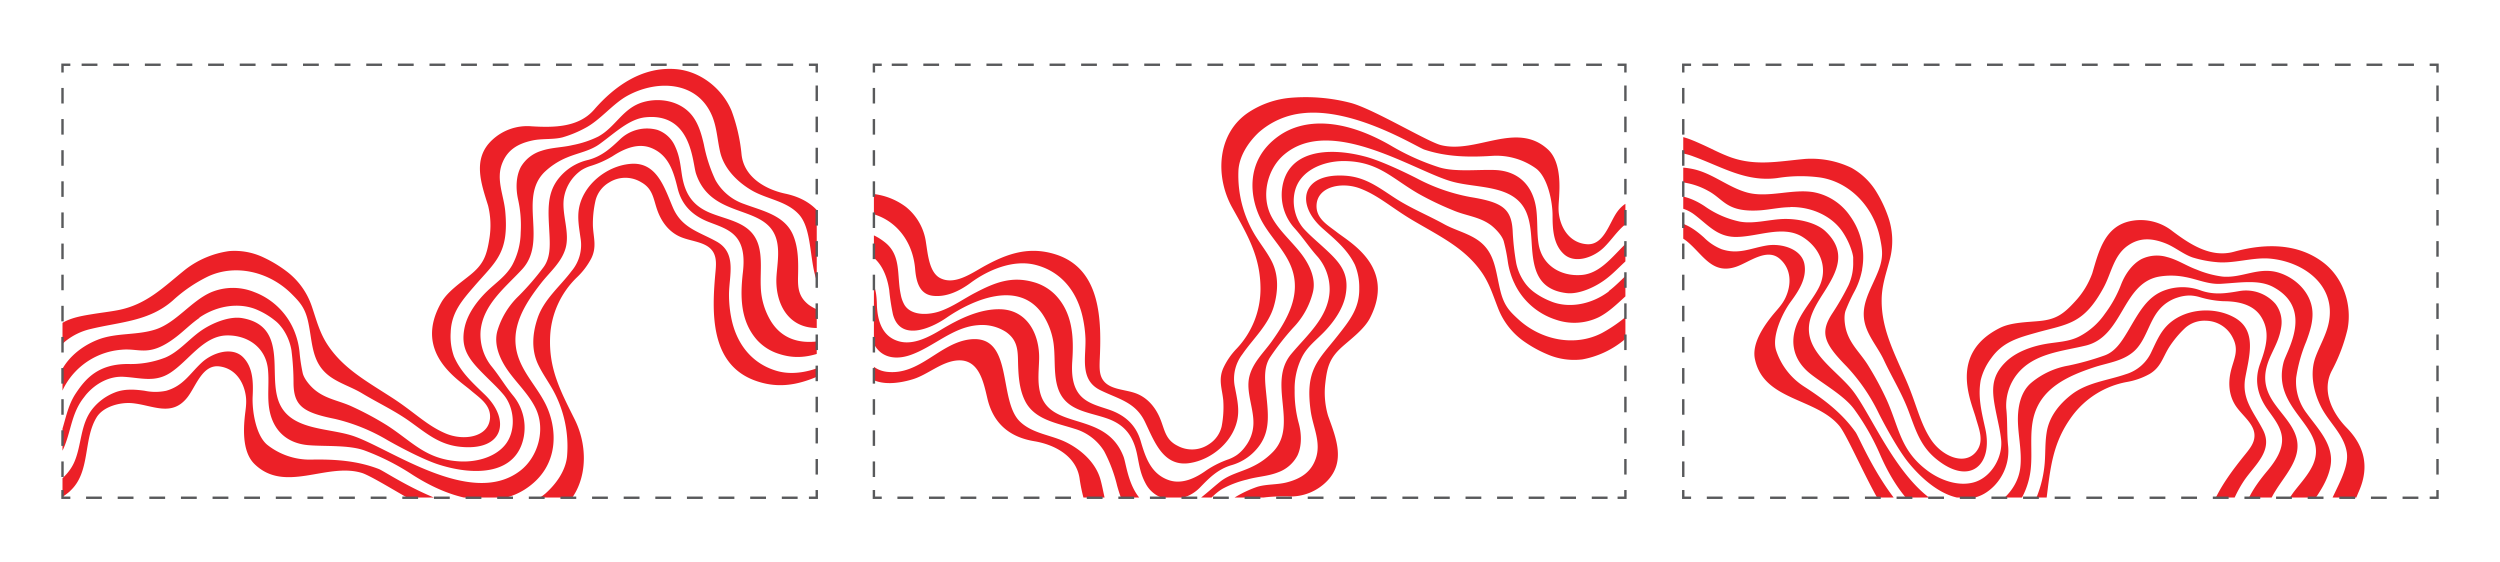 <svg id="Layer_1" data-name="Layer 1" xmlns="http://www.w3.org/2000/svg" xmlns:xlink="http://www.w3.org/1999/xlink" viewBox="0 0 800 180"><defs><style>.cls-1,.cls-4,.cls-5,.cls-6,.cls-8{fill:none;}.cls-2{clip-path:url(#clip-path);}.cls-3{fill:#ec2027;}.cls-4,.cls-5,.cls-6,.cls-8{stroke:#58595b;stroke-miterlimit:10;stroke-width:0.77px;}.cls-4{stroke-dasharray:5.06 5.06;}.cls-5{stroke-dasharray:4.98 4.98;}.cls-7{clip-path:url(#clip-path-2);}.cls-8{stroke-dasharray:5.05 5.05;}.cls-9{clip-path:url(#clip-path-3);}</style><clipPath id="clip-path"><rect id="SVGID" class="cls-1" x="20" y="20.72" width="241.36" height="138.48"/></clipPath><clipPath id="clip-path-2"><rect id="SVGID-2" data-name="SVGID" class="cls-1" x="279.65" y="20.72" width="240.48" height="138.48"/></clipPath><clipPath id="clip-path-3"><rect id="SVGID-3" data-name="SVGID" class="cls-1" x="538.64" y="20.72" width="241.3" height="138.48"/></clipPath></defs><title>elemen-grafis-hut-ri-2024</title><g class="cls-2"><path class="cls-3" d="M22.48,157.06c6.53-6,4.07-16.34,8.42-23.49,2.13-3.51,7.63-4.95,11.55-4.54C49,129.7,55,133.52,60,127.11c2.67-3.43,4.75-10.5,10.14-9.87,5,.59,7.83,4.74,8.51,9.42.36,2.44-.12,4.58-.35,7-.47,4.79-.48,11.27,3.11,14.8,9.7,9.54,23-.51,34.29,2.85,4.29,1.27,21.41,12.75,28.52,15a57.74,57.74,0,0,0,19.36,2.52,29.36,29.36,0,0,0,13.51-4c10.66-6.27,12-20.25,6.79-30.66-4.57-9.17-8.34-16.19-7.83-26.6a28.09,28.09,0,0,1,8.54-18.79,23.12,23.12,0,0,0,4.64-6.13c1.8-3.7.67-6.57.5-10.35a32.93,32.93,0,0,1,.89-8.35,9.27,9.27,0,0,1,4.31-5.56,9.73,9.73,0,0,1,10.26-.07c3.89,2.16,3.87,5.53,5.27,9.27s3.94,7,7.84,8.44c3.55,1.35,8.14,1.47,10,4.76,1,1.8.86,4,.67,6.06-1.17,12.65-2,29.49,12.51,34.88,9.24,3.43,17,.6,25.45-3.82,3.78-2,8.36-4.27,12.24-2.1,3.52,2,3.68,8,4.09,11.63a17.79,17.79,0,0,0,5.9,11.8,21.66,21.66,0,0,0,15.54,4.89c5.64-.37,11.16-2.77,15.88-5.77s8.05-8.29,11.89-12.14c2.2-2.21,3.83-4.55,6.33-6.4a19.84,19.84,0,0,1,9.78-3.8c3.2-.32,6.25-.76,9.39-1.37,7.83-1.51,13.45-9.62,12.37-16.48-.56-3.53-3.57-5.76-4.08-9.31-.59-4.08-.56-7.53,3.23-11.49C387.42,58.66,423.74,57.57,426.7,21c-3.28,7.76-2.84,16.08-19.84,27.69-5.7,3.89-11.46,6.82-22,11.65-9.25,4.22-21.48,12.7-24,19.55-3.28,8.8,5.22,13.22,4.31,21.41a13.86,13.86,0,0,1-8,10.43c-4.31,1.83-9.14,1.34-13.43,3.08-6.67,2.72-11.45,7.87-16.85,12.81-4.53,4.14-9.61,8.22-15.61,9.93-12.41,3.54-23.58-5-24.08-18.4-.16-4.15-1-8.3-5.45-9-4.27-.64-8.55,1.16-12.24,3.64-5.87,3.94-14.12,7-21.17,4.83-8.1-2.46-12.84-9-14.37-17.1a38.12,38.12,0,0,1-.69-7.48c.08-6,2.55-13.13-4-16.76-5.73-3.17-11.13-4.31-13.94-10.85-2.69-6.26-5.11-14.68-13.52-14-7.68.61-15.32,6.75-16.58,14.46-.5,3.07.1,6.2.52,9.24a13,13,0,0,1-2.88,10.64c-3.69,4.91-8.8,9-10.84,15-1.63,4.79-2.08,10,.08,14.69,1.35,2.92,3.27,5.55,4.84,8.36a37.32,37.32,0,0,1,4.49,21.26c-.48,4.67-3.59,8.92-7,11.92a25.29,25.29,0,0,1-14.46,5.6c-16.71,1.15-36.35-12.59-38.78-13.52-7.11-2.73-14.35-3.16-21.88-3a21.92,21.92,0,0,1-13.78-4.72c-3.68-3-4.92-10.94-4.7-15.5.21-4.32.19-9.3-3.1-12.58-3.46-3.45-9.75-1.46-13.22,1.77-3.86,3.58-5.87,7.44-11.37,9a16.77,16.77,0,0,1-6.84,0c-3.23-.47-6.63-.66-9.66.58A17.21,17.21,0,0,0,29.47,131c-3.78,4.88-3.32,11.23-5.62,16.69s-7.91,8.64-12.92,11a59.16,59.16,0,0,1-6.84,2.86c-5.89,1.88-11,3.32-15.82,7.4-3.11,2.62-4.76,5.84-7.55,9.16-3.69,4.4-7.46,4.92-7.46,4.92a15,15,0,0,0,7.56-3.13c5.26-4.19,7.42-9.79,18.72-13,8.16-2.3,18-5.29,22.94-9.8"/><path class="cls-3" d="M.9,157.7c1.93-.5,12.69-3.94,17.48-10.72,4.44-6.29,3.62-13.34,8.16-19.4l.89-1.16c3.15-3.77,7.64-6.13,12.22-5.84,5.5.34,9.91,1.87,14.77-1.24,5.9-3.79,10.55-11.75,18-12,6.69-.19,12.51,3.72,13.3,10.63.42,3.68-.08,7.55.24,11.27.65,7.58,5.09,12.59,12.79,13.22,5.5.45,12.91-.12,17.93,1.7a76.43,76.43,0,0,1,15.18,7.68c15.17,9.74,27.66,10.09,36,4.83,11.7-7.43,10.43-20.14,6.59-27.62-2.63-5.15-6.87-9.48-8.66-15-2.9-8.92,2.1-16.71,7.39-23.48,2.79-3.58,6.47-6.56,7.79-11.09,1.44-5-1.16-10.61-.57-15.73a13.37,13.37,0,0,1,5.72-9.34,13.18,13.18,0,0,1,2.68-1.24A31.52,31.52,0,0,0,196,50c3.61-2.37,8.17-4.4,12.48-2.62,5.53,2.27,7.06,7.57,8.36,12.89s4.71,8.72,10,10.78c3.15,1.23,6.62,2.26,8.77,4.86,2.51,3,2.56,7.37,2.11,11.28-.87,7.6-.87,15.5,4.54,21.62a15.79,15.79,0,0,0,7,4.43c6.8,2.24,12.3.37,18.55-2.53,4-1.88,7.26-4.07,11.54-5.44,3.57-1.14,9.5-1.39,11.67,2.43a10.05,10.05,0,0,1,1.06,3.44c1.05,6.21-.87,12.55,4.33,17.06,13.13,11.42,26.94-4.2,35.89-12,2.67-2.33,5.93-5,9.43-5.26,3.85-.23,10.53-.56,13.93-2.46A9.66,9.66,0,0,0,361.1,100c0-2.33-1.35-4-2.71-5.75-9.16-11.87,1.26-23.89,11.34-30.49,6.88-4.51,19.49-9.36,26.71-13.2,10.09-5.37,21.42-16.07,23.17-27.94C417.19,31.24,406,40.73,397.54,45.7S380,54.08,371.16,58.23c-8.57,4-28.73,15.85-21.11,31.74,1.9,4,6,6.39,5.91,11.18-.09,6.46-9.24,5.55-13.57,6.13-6.59.88-9.22,4.67-14.4,9-6.93,5.72-14.07,12.8-23.93,9.49-5.43-1.82-7.71-7.3-8.32-12.92a75.15,75.15,0,0,0-.85-8c-1.94-8.79-11.8-5.21-17.19-1.85-8.95,5.59-23.85,11.12-30.94-.11a22.46,22.46,0,0,1-3.31-11.17c-.19-4.32.52-9.21-.76-13.36-2.2-7.1-9.26-7.76-15.19-10.14-5.78-2.3-8.36-6.15-9.3-12.33-.52-3.45-.73-6-2.25-9.23a9.63,9.63,0,0,0-5.61-5.1A12.5,12.5,0,0,0,198.5,44.5c-3.16,3-5.91,5.5-10.26,6.67a16.83,16.83,0,0,0-9.66,6.16c-3.81,5-3.1,10.61-2.74,17.87.19,3.86.2,7.54-2,10.42A84.83,84.83,0,0,1,166,94.69a25.53,25.53,0,0,0-6.78,11c-1.4,4.62.87,9.54,3.55,13.23,2.84,3.92,6.46,7.32,8.6,11.67,3.33,6.76.84,15.65-4.92,20.06-15.87,12.17-42.25-7.66-53.89-11.29-8.22-2.56-20-1.69-23.42-11C88,125.19,88,121.6,87.91,118.09c-.14-7.49-.82-14.66-10.45-16.3-4-.68-9.7,1.52-13.63,4.4-3.67,2.7-6.82,6.49-10.91,8.22a30.46,30.46,0,0,1-12,2.07c-9.45,0-13.5,4.61-16.7,9.45s-3.38,10.31-5.72,15.24c-2.73,5.75-6.92,8.78-12.63,10.64-10.36,3.4-18.95,5-25.95,14.3-2.43,3.22-3.52,5.51-6.78,9.37-2.3,2.72-7.23,5.42-9.74,6.36a31.3,31.3,0,0,0,12.16-6.16c3.07-2.64,5.36-6.06,8.3-8.84,5.41-5.11,10.08-7.33,17.07-9.14"/><path class="cls-3" d="M-38,176a23.13,23.13,0,0,0,6.67-7.05c1.09-1.8,4.28-8.32,6.48-10.87,8.8-10.24,16-8.72,25.57-12.57,10.28-4.15,14.67-13.4,17.63-23.67,1.77-6.16,6.9-10.72,12.84-13.09s12.57-1.36,18.61-3.34c6.54-2.15,11.3-9,17.63-11.83a18.15,18.15,0,0,1,13.9-.13A22.3,22.3,0,0,1,94,105.51l.06.13.12.3a24.2,24.2,0,0,1,1.68,6.81,55.57,55.57,0,0,0,1,6.6c.42,1.89,2.39,4.18,3.83,5.37,3.7,3.08,7.93,3.45,12.24,5.51a99.07,99.07,0,0,1,10.85,5.84c8.28,5.32,12.39,10.91,23.21,11.57,5,.31,11-1.09,14.41-5,3.85-4.37,3.39-12-.26-16.34-1.79-2.13-3.43-3.63-5.34-5.53-5.31-5.28-8.75-8.84-7.06-16.27,1-4.29,4-8.28,7.17-11.35,2.85-2.75,6-4.8,8-8.32a22.74,22.74,0,0,0,2.71-10.38,38.25,38.25,0,0,0-.84-10.65c-.73-3.31-.74-7.29.9-10.39a11.46,11.46,0,0,1,6.5-5.12c3.27-1.13,6.75-1.07,10.08-1.87a32.31,32.31,0,0,0,8.14-2.7c5.68-3.1,7.87-9.2,14.49-11.06,5.45-1.54,12-.27,15.61,4.35,2.06,2.65,3,6,3.75,9.27a47.9,47.9,0,0,0,3.68,11.32,16.69,16.69,0,0,0,9.19,7.68c5.83,2.19,12.89,3.56,15.62,9.84,1.81,4.19,1.74,8.93,1.63,13.5-.09,3.7.28,6.44,3.4,8.9a14.16,14.16,0,0,0,9,2.64c8.14-.22,14.57-6.34,22.18-8.62,5.84-1.74,11,.12,12.36,6.38,1.32,6.08.26,12,5.88,16.13,3.19,2.34,7.32,1.59,10.66,0,4.26-2,6.36-6.25,10.35-8.6a38.62,38.62,0,0,1,8.27-3.91c2.07-.63,5.06-.5,6-2.94,1.15-3-.47-5.86-1.79-8.5-5.88-11.72.55-23.37,12.24-31.65,17-12.05,52.61-18.72,57.64-34.2-2.18,15.49-36.36,25.94-51.9,35.51-8.44,5.2-17.16,15-15.14,25.36.83,4.26,2.81,7.19,4.73,10.85,1.56,3,.8,7-2.64,8.2-3.19,1.1-8.7.74-11.93,1.88a18.43,18.43,0,0,0-6.06,4.25c-4.2,4.11-8.13,9-13.95,10.56A12.42,12.42,0,0,1,304.14,119c-3.81-2.76-4.22-6.28-4.15-10.67.08-5.53-1.35-10.69-6.83-12.34-4.5-1.36-9.59,1.08-13.59,3.26-5.76,3.12-12.63,6.14-19.33,5.66-8.75-.63-12.32-8.76-11.75-16.7.25-3.48.86-7,.24-10.44-2.37-13-20.87-6.86-26-22.19-1.18-3.51-1.29-19.45-16.05-18.06C201.48,38,197.11,42.26,192,46c-3.18,2.35-7,2.89-10.59,4.41a23.12,23.12,0,0,0-7.21,4.69c-8.37,8.34,1.13,22.12-7.14,31.1-5.33,5.78-12.49,11.23-13.27,19.72A16.27,16.27,0,0,0,157.11,117c2.68,3.24,4.51,6.5,7.21,9.75a16.11,16.11,0,0,1,3.31,12.9c-2.22,12.19-15.37,12.73-27,9.09-4-1.23-10.55-4.45-16.5-7.81a59.77,59.77,0,0,0-17-6.89C97,132,94,129.9,93.93,122.61a84.84,84.84,0,0,0-.67-10.53,16.93,16.93,0,0,0-2.9-7l-.33-.42-.09-.12c-.06-.08-.14-.16-.21-.24L89.5,104a.3.3,0,0,0-.08-.08c-.12-.14-.25-.28-.38-.41l0,0c-.31-.31-.63-.61-1-.89a24,24,0,0,0-5.46-3.35l-.24-.11c-5.55-2.44-12.7-1.48-18.45,2.41l-.18.13.15,0c-2.67,1.81-4.92,4.15-7.49,6.12-8.71,6.69-11.6,3.49-17.52,4.1a22.78,22.78,0,0,0-18,11.38c-5,8.56-.81,22.71-26.85,28.27-11.7,2.5-15.93,8.21-24,19.45-1.88,2.63-6.33,7-16.53,9.11,3.19-.67,7.17-3.17,8.47-4.07"/><path class="cls-3" d="M-46.34,173.6a25.76,25.76,0,0,1-9.61,3.8c5.86-1.05,10.62-1,18.32-8.89,3.84-3.94,5.73-8.95,9-13.2,2.93-3.78,7.18-7.94,18.68-10.79,9.18-2.28,18.92-6.59,22.61-16,1.4-3.57,1.8-7.41,3-11a16.2,16.2,0,0,1,5.17-8.24,20,20,0,0,1,8.18-4c9.46-2.3,18.67-2.42,26.3-9.13a47.08,47.08,0,0,1,11.3-7.7c8.9-4.11,19.69-1.45,26.76,5.66,2.6,2.61,4.31,4.45,5.29,9.1,1.42,6.73,1,13,7,17.32,3.16,2.25,7,3.38,10.31,5.4,5,3,10.33,5.49,15.1,8.89,5.33,3.79,9.39,7.42,16.08,8.14,14.06,1.52,16.4-8.53,8-16.67-3.88-3.76-7.68-7.12-9.87-12.2a19.17,19.17,0,0,1-1.06-7.63c.18-6.45,3.63-10.32,7.61-14.93,6.71-7.78,11.1-10.44,9.85-23.92-.48-5.17-3-10.16-1-15.29,1.69-4.4,5.09-6.37,9.66-7.36,3.17-.69,6.56-.23,9.65-1a36.26,36.26,0,0,0,7.28-3c4.8-2.51,8.79-7.73,13.47-10.3,9.5-5.23,22.51-4.82,27.18,6.56,1.49,3.63,1.64,7.66,2.54,11.48C231.71,54,236,58.29,240.69,61c4.82,2.76,11,3.32,14.91,7.56,6.72,7.24.64,27.93,14.62,27.19,10-.53,17-11,27.57-9.23,4.29.72,7,4.24,7.95,8.58,1.21,5.53.07,15.21,8,14.88,3.54-.14,6.48-3.14,8.85-5.65a11.59,11.59,0,0,1,4.48-2.91c2.26-.83,4.46-1.62,6.77-2.37,6.19-2,5.16-7.92,3.09-11.67-2.52-4.6-1.66-9.08-.78-14.19C338.57,59.3,360.86,50,373.4,44.55c22.31-9.63,29.23-17.51,31.66-20.79-6.19,8.35-22,14-31.5,17.76-9.68,3.87-52,16.7-42.48,42.5,1.15,3.12,3.2,6.65,1.18,10.2a9.93,9.93,0,0,1-5.3,4.19,19.38,19.38,0,0,0-6.09,3.32c-2.29,2.17-5.31,3.39-8.83,1.15-2-1.25-2.74-3.45-3.43-5.54-1.36-4.13-1.36-9.55-5.11-12.43s-9.67-2.31-14-1.17C284.59,85,280,88.94,275,89.14c-7.14.29-8.22-7.36-9.23-12.74-1.55-8.19-6.59-12.74-14.47-14.43-6.5-1.39-13.24-5.37-14-12.52a55.37,55.37,0,0,0-3.2-14c-3-7.16-10-12.69-17.82-13.33-10.59-.87-19.45,5.24-26.14,12.94-5,5.77-13,5.78-20,5.36a16.43,16.43,0,0,0-12.66,4.39c-6.42,6-3.49,13.93-1.29,21a26.44,26.44,0,0,1,.41,10.56c-.86,5.47-1.89,8.2-6.16,11.64-3,2.44-7.21,5.28-9.18,8.7-9.2,16,5.25,24.66,9.38,28.2,2.9,2.49,6.68,4.77,6.13,9.26-.71,5.75-8.44,7-14.23,4.51-6-2.56-10-6.83-16.92-11.31-8.37-5.42-15.79-9.43-20.81-17.06-2.56-3.9-3.53-7.86-5-12.19a23.4,23.4,0,0,0-8.33-11.46,40.34,40.34,0,0,0-6.94-4.18,21.54,21.54,0,0,0-11.22-2.13,29.6,29.6,0,0,0-13.84,5.77C52.42,91.75,47,97.5,37.64,99.27c-2.65.5-5.34.8-8,1.24-4.15.68-9.43,1.5-12.15,5-2.88,3.69-3.83,8-4.68,12.55-.66,3.51-1.45,7.18-3.44,10.22-6.55,10-20.08,11.17-26.29,13.61-12.33,4.85-15.13,11.63-18.91,19.46a30.09,30.09,0,0,1-10.5,12.25"/></g><line class="cls-4" x1="253.82" y1="20.72" x2="25.03" y2="20.72"/><line class="cls-5" x1="20" y1="28.14" x2="20" y2="154.33"/><line class="cls-4" x1="27.54" y1="159.28" x2="256.34" y2="159.28"/><line class="cls-5" x1="261.36" y1="151.86" x2="261.36" y2="25.67"/><path class="cls-6" d="M261.36,23.2V20.72h-2.51m0,138.56h2.51v-2.47M20,156.81v2.47h2.51m0-138.56H20V23.2"/><g class="cls-7"><path class="cls-3" d="M553.21,36.57c-6.2,6.24-3.3,16.37-7.28,23.65-1.95,3.57-7.33,5.24-11.24,5-6.53-.37-12.62-3.88-17.27,2.69-2.49,3.52-4.23,10.62-9.6,10.24-5-.36-8-4.34-8.86-9-.46-2.4-.08-4.54,0-6.92.25-4.77,0-11.19-3.75-14.52-10-9-22.77,1.55-34.1-1.27-4.3-1.07-21.78-11.66-28.92-13.52a57.3,57.3,0,0,0-19.29-1.62,29.12,29.12,0,0,0-13.2,4.55c-10.28,6.69-11,20.6-5.34,30.68,4.94,8.87,9,15.65,9,26a27.87,27.87,0,0,1-7.6,19,22.59,22.59,0,0,0-4.32,6.29c-1.62,3.74-.37,6.53,0,10.26a32.64,32.64,0,0,1-.5,8.32,9.23,9.23,0,0,1-4,5.7,9.65,9.65,0,0,1-10.16.53c-4-2-4.08-5.3-5.64-8.93s-4.22-6.73-8.15-8c-3.58-1.17-8.12-1.08-10.14-4.26-1.1-1.73-1-3.92-.95-6,.6-12.57.62-29.29-14-34-9.31-3-16.87.17-25,4.93-3.66,2.13-8.1,4.61-12,2.64-3.57-1.79-4-7.8-4.58-11.34a17.62,17.62,0,0,0-6.38-11.42,21.4,21.4,0,0,0-15.6-4.14c-5.57.63-10.93,3.25-15.47,6.44s-7.61,8.57-11.23,12.56c-2.08,2.29-3.59,4.68-6,6.63a19.59,19.59,0,0,1-9.52,4.2c-3.15.47-6.15,1-9.23,1.78-7.69,1.86-12.89,10.14-11.51,16.89.72,3.46,3.79,5.54,4.46,9,.77,4,.9,7.44-2.68,11.53-16.9,19.3-52.83,22-54.1,58.43,2.9-7.84,2.08-16.06,18.4-28.33,5.47-4.11,11-7.27,21.3-12.54,9-4.6,20.7-13.55,22.92-20.44,2.86-8.87-5.76-12.87-5.23-21a13.72,13.72,0,0,1,7.43-10.69c4.18-2,9-1.74,13.16-3.66,6.48-3,11-8.31,16.11-13.45,4.3-4.31,9.14-8.58,15-10.55,12.13-4.07,23.58,3.86,24.69,17.14.34,4.1,1.38,8.17,5.81,8.62,4.25.44,8.41-1.54,11.95-4.16,5.64-4.18,13.66-7.55,20.75-5.75,8.14,2.07,13.12,8.34,15,16.29a38.39,38.39,0,0,1,1,7.37c.18,5.91-1.94,13.13,4.72,16.42,5.82,2.88,11.22,3.77,14.3,10.12,2.95,6.08,5.73,14.31,14,13.27,7.57-1,14.86-7.39,15.76-15.08.36-3.06-.38-6.14-.93-9.13a12.9,12.9,0,0,1,2.37-10.67c3.43-5,8.31-9.31,10.06-15.33,1.39-4.81,1.6-10-.75-14.54-1.47-2.84-3.49-5.35-5.17-8.07a36.87,36.87,0,0,1-5.41-20.85c.26-4.64,3.15-9,6.43-12.12a25.07,25.07,0,0,1,14.06-6.2c16.5-1.89,36.58,10.82,39,11.63,7.16,2.38,14.36,2.48,21.81,2a21.71,21.71,0,0,1,13.86,4c3.78,2.76,5.37,10.62,5.36,15.14,0,4.29.24,9.22,3.64,12.32,3.58,3.26,9.73,1,13-2.35,3.66-3.72,5.47-7.64,10.85-9.42a16.61,16.61,0,0,1,6.78-.28c3.21.32,6.59.35,9.54-1a17.14,17.14,0,0,0,6.78-5.71c3.52-5,2.77-11.27,4.8-16.78s7.44-8.92,12.3-11.45a60,60,0,0,1,6.64-3.14c5.76-2.13,10.71-3.78,15.34-8,3-2.73,4.45-6,7.06-9.42,3.46-4.52,7.17-5.2,7.17-5.2a14.85,14.85,0,0,0-7.34,3.44c-5,4.39-6.91,10-18,13.7-8,2.65-17.62,6.06-22.28,10.75"/><path class="cls-3" d="M574.55,35c-1.89.58-12.39,4.48-16.83,11.41-4.11,6.43-3,13.37-7.2,19.58-.4.59-.73,1.06-.83,1.19-3,3.88-7.29,6.42-11.83,6.34-5.47-.08-9.91-1.41-14.58,1.9C517.6,79.4,513.36,87.49,506,88c-6.61.49-12.56-3.12-13.65-9.93-.59-3.62-.27-7.48-.75-11.15-1-7.47-5.62-12.24-13.27-12.52-5.47-.19-12.78.71-17.83-.87a74.93,74.93,0,0,1-15.39-6.92c-15.47-8.95-27.86-8.74-35.83-3.15C398,51.39,399.87,63.92,404,71.16c2.84,5,7.23,9.07,9.26,14.44,3.28,8.7-1.33,16.64-6.26,23.59-2.61,3.67-6.11,6.79-7.21,11.34-1.2,5,1.62,10.46,1.28,15.55a12.37,12.37,0,0,1-2.5,6.71,12,12,0,0,1-2.75,2.8,12.48,12.48,0,0,1-2.59,1.35,31,31,0,0,0-7.09,3.5c-3.47,2.5-7.9,4.72-12.24,3.16-5.58-2-7.34-7.19-8.86-12.4S360,132.78,354.64,131c-3.18-1.07-6.66-1.93-8.91-4.42-2.62-2.89-2.87-7.18-2.6-11.07.52-7.57.16-15.4-5.48-21.21a15.57,15.57,0,0,0-7.09-4.07c-6.84-1.91-12.2.18-18.26,3.34-3.91,2-7,4.36-11.18,5.91-3.49,1.3-9.35,1.81-11.67-1.88a10.2,10.2,0,0,1-1.21-3.35c-1.32-6.1.29-12.47-5.06-16.71-13.52-10.71-26.49,5.38-35,13.54-2.54,2.44-5.65,5.27-9.11,5.64-3.8.41-10.4,1-13.68,3.07a9.59,9.59,0,0,0-5,8.7c.06,2.32,1.52,3.89,2.95,5.58,9.6,11.34-.17,23.72-9.85,30.71-6.62,4.78-18.89,10.15-25.87,14.29-9.75,5.77-20.48,16.89-21.68,28.72,2-8.7,12.63-18.61,20.81-23.91s17-9.09,25.57-13.6c8.31-4.36,27.73-17,19.46-32.39-2.06-3.84-6.2-6.07-6.35-10.82-.21-6.39,8.9-5.91,13.16-6.68,6.48-1.17,8.92-5.05,13.86-9.51,6.6-6,13.36-13.32,23.27-10.49,5.46,1.56,8,6.88,8.83,12.42a70.42,70.42,0,0,0,1.2,7.83c2.32,8.62,11.92,4.63,17.1,1.06,8.62-5.94,23.12-12.09,30.66-1.3a22.39,22.39,0,0,1,3.78,10.92c.38,4.26-.1,9.14,1.36,13.2,2.5,6.93,9.52,7.27,15.51,9.35,5.82,2,8.55,5.71,9.76,11.79.68,3.4,1,5.91,2.65,9a9.52,9.52,0,0,0,5.79,4.8A12.4,12.4,0,0,0,384,156c3-3.11,5.6-5.73,9.86-7.08a16.69,16.69,0,0,0,9.29-6.53c3.55-5.09,2.59-10.66,1.9-17.83-.36-3.81-.53-7.46,1.5-10.41a83.59,83.59,0,0,1,7.33-9.34,25,25,0,0,0,6.22-11.19c1.19-4.63-1.28-9.4-4.11-12.94-3-3.75-6.73-7-9-11.16-3.61-6.55-1.55-15.47,4-20.1,15.16-12.77,42.19,5.68,53.89,8.74C473,60.37,484.65,59,488.45,68c1.29,3.1,1.49,6.65,1.71,10.13.48,7.41,1.48,14.48,11.09,15.66,4,.49,9.54-1.94,13.3-5C518.06,86,521,82.09,525,80.2a29.87,29.87,0,0,1,11.82-2.6c9.36-.43,13.16-5.18,16.11-10.12s2.88-10.36,5-15.35c2.44-5.82,6.46-9,12-11.12C580,37.18,588.47,35.16,595,25.67c2.26-3.29,3.24-5.62,6.29-9.59,2.15-2.79,6.91-5.68,9.35-6.73A31,31,0,0,0,598.86,16c-2.91,2.75-5,6.25-7.82,9.13-5.12,5.31-9.65,7.72-16.49,9.83"/><path class="cls-3" d="M612.27,15.11A22.92,22.92,0,0,0,606,22.39c-1,1.84-3.86,8.44-5.92,11.06C591.8,44,584.58,42.81,575.3,47.06c-10,4.57-13.92,13.94-16.39,24.25-1.47,6.18-6.34,10.92-12.12,13.54S534.4,86.77,528.51,89c-6.39,2.43-10.79,9.41-16.93,12.52a18,18,0,0,1-13.76.76,22.11,22.11,0,0,1-13.11-11.41l-.06-.13c0-.09-.09-.19-.14-.29a24.43,24.43,0,0,1-2-6.67,55.59,55.59,0,0,0-1.29-6.49c-.5-1.86-2.55-4-4-5.15-3.8-2.87-8-3-12.37-4.9a96,96,0,0,1-11-5.29c-8.45-4.89-12.77-10.24-23.52-10.41-5-.08-10.79,1.58-14,5.62-3.63,4.49-2.83,12,1,16.17,1.87,2,3.56,3.43,5.54,5.23,5.5,5,9.07,8.36,7.73,15.8-.77,4.29-3.59,8.38-6.59,11.56-2.69,2.85-5.77,5-7.5,8.61a22.5,22.5,0,0,0-2.22,10.4,38.06,38.06,0,0,0,1.31,10.51c.88,3.24,1.07,7.19-.42,10.33a11.33,11.33,0,0,1-6.2,5.37c-3.19,1.27-6.63,1.36-9.9,2.31a32,32,0,0,0-7.94,3c-5.49,3.33-7.38,9.47-13.85,11.62-5.33,1.76-11.88.8-15.66-3.61-2.16-2.53-3.23-5.8-4.14-9a47.37,47.37,0,0,0-4.15-11.05,16.53,16.53,0,0,0-9.45-7.19c-5.87-1.9-12.93-2.94-15.91-9-2-4.07-2.13-8.76-2.23-13.29-.08-3.67-.58-6.37-3.77-8.66a14.06,14.06,0,0,0-9.05-2.21c-8.05.59-14.14,6.94-21.58,9.54-5.71,2-10.89.39-12.52-5.76-1.59-6-.81-11.88-6.56-15.71-3.27-2.18-7.32-1.24-10.56.46-4.13,2.16-6,6.48-9.87,9a38.63,38.63,0,0,1-8,4.24c-2,.72-5,.72-5.79,3.18-1,3,.73,5.78,2.16,8.34,6.36,11.34.51,23.17-10.69,31.91-16.28,12.7-51.26,20.92-55.54,36.48,1.46-15.44,34.83-27.34,49.8-37.53,8.11-5.52,16.31-15.61,13.84-25.8-1-4.18-3.11-7-5.17-10.53-1.69-2.87-1.11-6.92,2.24-8.24,3.11-1.24,8.58-1.13,11.73-2.41a18.13,18.13,0,0,0,5.81-4.48c4-4.26,7.64-9.23,13.34-11.09A12.28,12.28,0,0,1,276,87c3.9,2.56,4.47,6,4.6,10.38.16,5.48,1.82,10.53,7.32,11.91,4.52,1.14,9.45-1.51,13.32-3.84,5.55-3.35,12.23-6.66,18.88-6.49,8.7.23,12.6,8.13,12.4,16-.09,3.46-.54,7,.24,10.34,2.93,12.78,21,5.85,26.76,20.8,1.33,3.42,2.16,19.21,16.72,17.17,5.12-.72,9.25-5.12,14.11-9.05,3.05-2.47,6.84-3.17,10.29-4.85a22.62,22.62,0,0,0,6.93-5c7.92-8.65-2.12-21.86,5.66-31.13,5-6,11.86-11.69,12.25-20.14a16.12,16.12,0,0,0-3.76-10.86c-2.8-3.09-4.76-6.24-7.58-9.34a15.92,15.92,0,0,1-3.86-12.62c1.64-12.18,14.64-13.3,26.37-10.23,4,1,10.65,3.93,16.69,7a59.58,59.58,0,0,0,17.16,6c10.05,1.65,13.13,3.55,13.55,10.77a83.11,83.11,0,0,0,1.14,10.4,16.7,16.7,0,0,0,3.19,6.85l.34.4a.52.52,0,0,0,.1.11l.21.24a3,3,0,0,1,.24.26l.09.08c.13.13.26.26.4.38l0,0c.32.29.66.58,1,.84a23.46,23.46,0,0,0,5.56,3.07l.24.1c5.61,2.16,12.65.89,18.16-3.22l.17-.14-.14,0c2.56-1.92,4.69-4.34,7.15-6.41,8.32-7,11.32-4,17.16-4.85A22.6,22.6,0,0,0,556.33,70c4.59-8.71-.22-22.54,25.32-29.22,11.47-3,15.4-8.85,22.86-20.36,1.75-2.68,6-7.19,16-9.77-3.13.81-7,3.47-8.21,4.42"/><path class="cls-3" d="M620.62,17.07a25.65,25.65,0,0,1,9.35-4.2c-5.76,1.3-10.48,1.46-17.75,9.64C608.6,26.58,607,31.63,603.88,36c-2.73,3.87-6.75,8.19-18,11.54-9,2.67-18.44,7.38-21.67,16.88-1.22,3.59-1.44,7.41-2.43,11.06a16.2,16.2,0,0,1-4.75,8.4,19.77,19.77,0,0,1-7.93,4.31c-9.26,2.71-18.38,3.24-25.63,10.23a46.58,46.58,0,0,1-10.84,8.14c-8.64,4.48-19.44,2.34-26.77-4.39-2.69-2.47-4.46-4.21-5.65-8.77-1.71-6.6-1.59-12.88-7.72-16.84-3.24-2.09-7.11-3-10.47-4.88-5.07-2.79-10.48-5-15.35-8.12-5.45-3.51-9.64-6.93-16.3-7.34-14-.87-15.85,9.19-7.14,16.88,4,3.54,7.93,6.7,10.33,11.63a18.89,18.89,0,0,1,1.4,7.52c.12,6.39-3.13,10.37-6.86,15.12-6.29,8-10.53,10.85-8.68,24.14.71,5.1,3.39,9.93,1.67,15.11-1.48,4.42-4.76,6.54-9.24,7.72-3.11.82-6.48.53-9.51,1.44a36.11,36.11,0,0,0-7.07,3.31c-4.64,2.7-8.36,8-12.88,10.81-9.17,5.61-22.07,5.8-27.21-5.26-1.64-3.54-2-7.52-3.05-11.26-1.48-5.23-5.95-9.3-10.69-11.72-4.9-2.51-11-2.79-15.11-6.81-7-6.87-1.9-27.64-15.71-26.27-9.85,1-16.3,11.68-26.9,10.39-4.27-.52-7.12-3.88-8.26-8.14-1.44-5.43-.75-15.06-8.62-14.37-3.49.3-6.27,3.4-8.5,6a11.42,11.42,0,0,1-4.31,3.09c-2.2.92-4.35,1.81-6.6,2.65-6,2.28-4.75,8.08-2.53,11.71,2.71,4.44,2.05,8.91,1.41,14-1.74,13.82-23.4,24.07-35.58,30-21.66,10.55-28.15,18.67-30.41,22,5.75-8.55,21.19-14.83,30.4-19,9.41-4.28,50.73-18.9,40.15-44-1.28-3-3.47-6.44-1.64-10a9.89,9.89,0,0,1,5.07-4.4,18.88,18.88,0,0,0,5.87-3.56c2.18-2.25,5.11-3.6,8.7-1.53,2,1.15,2.87,3.29,3.65,5.33,1.54,4,1.78,9.39,5.62,12.08s9.69,1.84,14,.52c4.77-1.48,9.1-5.58,14.11-6,7.06-.61,8.47,6.92,9.72,12.2,1.9,8,7.11,12.33,15,13.64,6.5,1.08,13.35,4.71,14.47,11.76a54.55,54.55,0,0,0,3.8,13.73c3.31,7,10.47,12.13,18.25,12.4,10.53.38,19-6.07,25.31-14,4.71-5.95,12.6-6.32,19.52-6.22a16.28,16.28,0,0,0,12.34-4.92c6.08-6.26,2.82-13.94.33-20.87a26.11,26.11,0,0,1-.89-10.45c.6-5.45,1.5-8.2,5.57-11.8,2.89-2.55,6.9-5.55,8.7-9,8.38-16.24-6.32-24.19-10.56-27.51-3-2.34-6.84-4.42-6.5-8.89.44-5.74,8.05-7.32,13.89-5.12,6,2.27,10.24,6.32,17.27,10.43,8.53,5,16.07,8.63,21.38,16,2.72,3.74,3.85,7.62,5.51,11.84a23.16,23.16,0,0,0,8.78,11,39.24,39.24,0,0,0,7.05,3.83,21.47,21.47,0,0,0,11.21,1.6,29.28,29.28,0,0,0,13.45-6.34c6.73-5.89,11.83-11.83,21-14,2.61-.61,5.26-1,7.89-1.6C552.76,92,558,91,560.5,87.4c2.67-3.78,3.42-8.12,4.06-12.64.5-3.51,1.11-7.18,2.94-10.28,6-10.21,19.39-12,25.42-14.67,12-5.36,14.47-12.2,17.86-20.14a29.67,29.67,0,0,1,9.84-12.6"/></g><line class="cls-8" x1="512.61" y1="20.72" x2="284.66" y2="20.72"/><line class="cls-5" x1="279.65" y1="28.14" x2="279.65" y2="154.33"/><line class="cls-8" x1="287.17" y1="159.28" x2="515.12" y2="159.28"/><line class="cls-5" x1="520.13" y1="151.86" x2="520.13" y2="25.67"/><path class="cls-6" d="M520.13,23.2V20.72h-2.51m0,138.56h2.51v-2.47m-240.48,0v2.47h2.51m0-138.56h-2.51V23.2"/><g class="cls-9"><path class="cls-3" d="M507.73,89.59c8.76-1.39,12.43-11.36,20-14.92,3.71-1.74,9.1.1,12.14,2.6,5.1,4.2,8,10.68,15.66,8.1,4.12-1.38,9.77-6.12,13.92-2.61,3.82,3.24,3.9,8.27,1.88,12.55-1.05,2.23-2.64,3.75-4.16,5.62-3,3.73-6.62,9.13-5.59,14,2.8,13.31,19.46,12.3,27,21.34,2.87,3.43,10.79,22.46,15.49,28.23a58,58,0,0,0,14.74,12.8,29.43,29.43,0,0,0,13.45,4.16c12.35.67,21.19-10.25,22.62-21.79,1.26-10.17,2-18.1,8.18-26.49a28.12,28.12,0,0,1,17.5-10.94,23,23,0,0,0,7.26-2.54c3.55-2.08,4.19-5.1,6.14-8.34a32.72,32.72,0,0,1,5.36-6.47,9.24,9.24,0,0,1,6.66-2.25,9.73,9.73,0,0,1,8.59,5.62c2,4,.17,6.74-.73,10.63s-.57,8,1.86,11.37c2.22,3.09,6,5.72,5.72,9.51-.13,2.07-1.49,3.82-2.79,5.43-8,9.88-18,23.47-8.86,36,5.8,8,13.83,9.9,23.31,10.89,4.25.44,9.33,1.07,11.37,5,1.84,3.58-1.38,8.73-3,12a17.81,17.81,0,0,0-1.6,13.09,21.57,21.57,0,0,0,10.24,12.66c4.9,2.81,10.83,3.86,16.42,4s11.3-2.45,16.62-3.53c3-.63,5.71-1.68,8.82-1.84a19.77,19.77,0,0,1,10.24,2.25c2.85,1.5,5.64,2.82,8.59,4.05,7.36,3.06,16.53-.58,19.41-6.9,1.49-3.24.22-6.76,1.75-10,1.77-3.73,3.7-6.59,9.05-7.78,25.25-5.65,56.12,13.52,78.83-15.35-7,4.65-11.25,11.83-31.84,12.1-6.91.09-13.32-.65-24.81-2.47-10-1.6-24.92-1.3-30.84,3-7.6,5.52-3,13.9-8.25,20.22a13.85,13.85,0,0,1-12.41,4.28c-4.6-.85-8.36-3.94-12.9-4.86-7-1.42-13.88.23-21.12,1.36-6.07.94-12.55,1.54-18.5-.36-12.3-3.91-16.89-17.18-9.89-28.65,2.16-3.54,3.74-7.47.41-10.47s-7.77-3.76-12.21-3.73c-7.07,0-15.62-2-20.31-7.68-5.39-6.53-5.72-14.61-2.52-22.2a38.56,38.56,0,0,1,3.56-6.61c3.37-4.92,9.39-9.53,5.93-16.18-3-5.8-6.88-9.74-5.61-16.74,1.22-6.71,3.86-15.07-3.52-19.16-6.73-3.73-16.5-2.84-21.81,2.89-2.11,2.28-3.34,5.22-4.67,8a13.1,13.1,0,0,1-8.29,7.28c-5.79,2-12.3,2.62-17.31,6.48-4,3.09-7.27,7.19-8,12.29-.5,3.18-.35,6.43-.6,9.64a37.34,37.34,0,0,1-8,20.2c-3,3.61-7.93,5.45-12.46,6A25.28,25.28,0,0,1,618.62,171c-14.56-8.29-23.33-30.6-24.84-32.71-4.41-6.21-10.21-10.57-16.54-14.64a21.84,21.84,0,0,1-8.88-11.54c-1.44-4.5,1.95-11.84,4.65-15.52,2.57-3.48,5.3-7.64,4.38-12.2-1-4.78-7.32-6.6-12-5.84-5.19.86-9,3-14.44,1.21A16.71,16.71,0,0,1,545.27,76c-2.43-2.17-5.16-4.21-8.38-4.85a17.23,17.23,0,0,0-8.92.61c-5.84,2-9,7.53-13.9,10.8s-11.37,2.83-16.83,2A59.18,59.18,0,0,1,490,83.12c-5.95-1.7-11-3.3-17.28-2.59-4,.46-7.19,2.24-11.35,3.46-5.5,1.62-8.94,0-8.94,0a15.06,15.06,0,0,0,8,1.58c6.7-.59,11.6-4.06,22.77-.47,8.08,2.6,17.95,5.56,24.54,4.52"/><path class="cls-3" d="M489.4,78.19c1.88.65,12.75,3.73,20.49.73,7.18-2.78,10.39-9.11,17.52-11.64l1.39-.48c4.71-1.4,9.76-.89,13.41,1.88,4.4,3.33,7.22,7,13,7.14,7,.11,15.29-3.95,21.61,0,5.67,3.54,8.36,10,5.2,16.22-1.69,3.29-4.24,6.24-6,9.52-3.65,6.67-2.72,13.31,3.34,18.09,4.34,3.42,10.82,7,14,11.33a75.92,75.92,0,0,1,8.4,14.79c7.26,16.51,17.47,23.71,27.29,23.91,13.85.27,19.82-11,20.76-19.37.65-5.75-.48-11.7,1.07-17.28,2.51-9,11-12.76,19.14-15.47,4.3-1.44,9-1.89,12.62-4.94,4-3.36,4.91-9.48,8.22-13.42a12.57,12.57,0,0,1,6-4,12.82,12.82,0,0,1,3.91-.64,13,13,0,0,1,2.91.45,31.72,31.72,0,0,0,7.85,1.38c4.32,0,9.24.86,11.85,4.71,3.35,5,1.69,10.23-.17,15.37s-.89,9.87,2.38,14.52c1.95,2.77,4.27,5.54,4.63,8.9.41,3.91-2,7.55-4.48,10.56-4.93,5.85-9.3,12.44-8.17,20.52a15.79,15.79,0,0,0,3.34,7.55c4.43,5.62,10.05,7.11,16.86,8.14,4.4.67,8.3.63,12.62,1.86,3.61,1,8.69,4.09,8.38,8.48a10.3,10.3,0,0,1-1,3.45c-2.56,5.75-7.66,10-5.83,16.61,4.62,16.77,24.77,11.39,36.55,9.82,3.52-.47,7.74-.92,10.77.83,3.34,1.93,9.08,5.35,13,5.65a9.67,9.67,0,0,0,9.24-4.11c1.33-1.92,1.08-4.07.92-6.29-1.07-15,14.26-19.21,26.31-19.14,8.23.05,21.42,3,29.56,3.77C889.61,208.7,905,206,913,197.13c-6.81,5.88-21.36,7.62-31.18,7.07s-19.22-2.71-28.91-4.16c-9.35-1.4-32.69-2.67-35.13,14.78-.61,4.35,1.44,8.63-1.26,12.58-3.65,5.33-10.77-.48-14.7-2.39-6-2.91-10.27-1.21-16.95-.51-8.94.94-18.8,2.88-25.18-5.32-3.52-4.52-2.39-10.35.21-15.37a73.32,73.32,0,0,0,3.68-7.09c3.25-8.4-7-10.87-13.29-11.05-10.55-.29-26-3.92-25.73-17.2A22.55,22.55,0,0,1,728,157.33c2.22-3.7,5.52-7.38,6.75-11.55,2.09-7.13-3.42-11.58-7.06-16.84s-3.56-9.75-.92-15.42c1.47-3.17,2.71-5.4,3.23-8.93a9.65,9.65,0,0,0-1.86-7.36,12.49,12.49,0,0,0-11.48-4.1c-4.29.74-8,1.32-12.24-.12a16.84,16.84,0,0,0-11.46-.2c-5.91,2-8.45,7.13-12.16,13.38-2,3.31-4,6.39-7.41,7.58A86,86,0,0,1,661.83,117a25.34,25.34,0,0,0-11.72,5.4c-3.73,3.07-4.55,8.42-4.36,13,.2,4.84,1.33,9.68.71,14.48-1,7.48-8,13.51-15.19,14-19.95,1.37-31-29.74-38.66-39.21-5.43-6.68-15.73-12.47-13.44-22.09.78-3.29,2.74-6.3,4.63-9.26,4-6.32,7.42-12.67.3-19.36-3-2.79-8.92-4.1-13.79-3.87-4.55.22-9.26,1.64-13.63.81A30.28,30.28,0,0,1,545.51,66c-7.88-5.23-13.8-3.63-19.14-1.36s-8.52,6.72-13.2,9.53c-5.45,3.28-10.61,3.49-16.4,1.89-10.51-2.9-18.58-6.28-29.53-2.44-3.81,1.34-6,2.65-10.84,4.06-3.41,1-9,.52-11.62-.09a31.45,31.45,0,0,0,13.54,1.6c4-.51,7.81-2.09,11.8-2.78,7.33-1.27,12.46-.54,19.28,1.82"/><path class="cls-3" d="M446.87,71.89a23.31,23.31,0,0,0,9.46-2.19c1.9-.9,8.16-4.56,11.41-5.48,13-3.66,18.17,1.61,28.25,3.67,10.86,2.23,19.64-3,27.78-10,4.88-4.15,11.67-5.11,17.94-3.8s11.22,5.82,17.35,7.51c6.64,1.83,14.38-1.23,21.23-.11A18.16,18.16,0,0,1,592,69.09a22.3,22.3,0,0,1,3.87,17.09l0,.14c0,.11,0,.21-.06.32a24.12,24.12,0,0,1-2.37,6.6,55.23,55.23,0,0,0-2.81,6.06c-.7,1.8-.32,4.79.22,6.59,1.39,4.61,4.7,7.25,7.15,11.36a98.55,98.55,0,0,1,5.81,10.85c4,9,4.29,16,12.95,22.49,4,3,9.72,5.14,14.77,3.79,5.63-1.51,9.46-8.11,8.82-13.76-.31-2.77-.85-4.92-1.39-7.56-1.51-7.34-2.41-12.21,3.11-17.46,3.19-3,7.91-4.69,12.25-5.49,3.89-.72,7.7-.66,11.23-2.54a22.69,22.69,0,0,0,8-7.14,38.41,38.41,0,0,0,5.18-9.34c1.22-3.17,3.42-6.48,6.5-8.16a11.4,11.4,0,0,1,8.25-.67c3.35.86,6.21,2.83,9.42,4a32.26,32.26,0,0,0,8.29,2.25c6.44.56,11.64-3.31,18.19-1.2,5.38,1.73,10.14,6.41,10.59,12.26.26,3.35-.83,6.64-2,9.79a48.15,48.15,0,0,0-3.19,11.47,16.63,16.63,0,0,0,3.41,11.48c3.65,5.05,8.77,10.1,7.57,16.84-.8,4.49-3.49,8.4-6.1,12.14-2.12,3-3.33,5.53-2.09,9.3a14.28,14.28,0,0,0,6,7.19c6.91,4.31,15.65,2.76,23.26,5.08,5.82,1.78,9.09,6.17,6.76,12.14-2.26,5.8-6.42,10.15-4,16.7,1.36,3.71,5.22,5.37,8.87,5.91,4.65.7,8.76-1.69,13.39-1.45a38.94,38.94,0,0,1,9.05,1.32c2.07.62,4.49,2.38,6.6.86,2.63-1.89,2.85-5.14,3.21-8.08,1.58-13,13.38-19.16,27.7-19.6,20.82-.64,54.2,13.49,66.94,3.38-10.38,11.69-44.64,1.51-62.88.89-9.9-.34-22.58,3-26.64,12.76-1.66,4-1.63,7.54-2,11.65-.35,3.34-3.22,6.29-6.74,5.38-3.27-.85-7.65-4.2-11-5a18.1,18.1,0,0,0-7.4.19c-5.77,1.1-11.72,3-17.46,1.08a12.41,12.41,0,0,1-7.7-7.33c-1.65-4.4-.05-7.57,2.44-11.19,3.13-4.56,4.79-9.65,1.13-14.06-3-3.61-8.59-4.39-13.12-4.8-6.52-.58-13.93-1.86-19.24-6-6.94-5.37-5.41-14.12-.55-20.42,2.13-2.76,4.58-5.36,6-8.56,5.22-12.15-13.59-17.26-9.4-32.87,1-3.58,9.69-16.92-3.38-23.93-4.6-2.46-10.58-1.35-16.87-1-3.95.19-7.46-1.49-11.27-2.18a23,23,0,0,0-8.6-.09c-11.59,2.33-11.29,19.06-23.14,22-7.65,1.87-16.62,2.45-22,9.1A16.18,16.18,0,0,0,642,130.69c.44,4.18.16,7.91.61,12.12a16.1,16.1,0,0,1-4.37,12.57c-8.6,8.93-19.85,2.1-27.56-7.38-2.63-3.23-6.33-9.55-9.43-15.63a60,60,0,0,0-10.36-15.14c-7.2-7.33-8.58-10.71-4.62-16.84a82.48,82.48,0,0,0,5.26-9.14,16.94,16.94,0,0,0,1.49-7.48c0-.17,0-.35,0-.53s0-.1,0-.15,0-.21,0-.31,0-.24,0-.36,0-.08,0-.12l-.09-.55s0,0,0,0c-.09-.43-.19-.86-.32-1.28a23.88,23.88,0,0,0-2.69-5.81l-.14-.22c-3.28-5.1-9.77-8.26-16.71-8.19h-.22l.15.05c-3.23,0-6.4.74-9.63,1-11,.76-11.59-3.51-16.86-6.28a22.83,22.83,0,0,0-21.27-.45c-8.92,4.35-13.24,18.47-38,8.71-11.13-4.39-17.81-2-30.74,2.94-3,1.15-9.13,2.32-18.81-1.55,3,1.21,7.73,1.32,9.31,1.3"/><path class="cls-3" d="M441.24,65.32a26,26,0,0,1-10.11-2.15c5.46,2.37,9.4,5,20.19,2.72,5.37-1.15,9.72-4.28,14.81-6,4.53-1.54,10.37-2.65,21.54,1.33,8.9,3.18,19.4,5,27.69-.84,3.13-2.19,5.59-5.18,8.57-7.56a16.29,16.29,0,0,1,8.87-4,19.94,19.94,0,0,1,9,1.21c9.15,3.31,16.89,8.31,27,6.94a46.82,46.82,0,0,1,13.68-.17c9.68,1.5,17.21,9.67,19.16,19.51.72,3.61,1.13,6.08-.62,10.51-2.53,6.39-6.37,11.43-3.74,18.3,1.39,3.63,4,6.7,5.61,10.21,2.47,5.29,5.57,10.29,7.67,15.75,2.34,6.1,3.72,11.38,8.89,15.68,10.88,9,18.38,2,15.86-9.49-1.16-5.28-2.46-10.18-1.48-15.62a19,19,0,0,1,3.34-7c3.71-5.27,8.73-6.58,14.59-8.23,9.89-2.77,15-2.56,21.44-14.48,2.46-4.57,3.15-10.1,7.64-13.29,3.83-2.72,7.76-2.49,12.12-.78,3,1.18,5.59,3.43,8.6,4.49a36.52,36.52,0,0,0,7.72,1.52c5.39.56,11.6-1.58,16.93-1.14,10.8.9,21.41,8.43,19,20.49-.77,3.86-2.87,7.3-4.23,11-1.9,5.14-.69,11.12,1.73,15.91,2.49,5,7.32,8.84,8.25,14.54,1.58,9.75-14.92,23.63-2.86,30.74,8.6,5.07,20.22.2,28.08,7.56,3.17,3,3.49,7.4,1.88,11.54-2.06,5.28-8.36,12.71-1.55,16.84,3,1.83,7.14,1,10.49.18a11.51,11.51,0,0,1,5.35.06c2.34.55,4.62,1.11,6.95,1.76,6.27,1.75,8.68-3.74,9-8,.44-5.23,3.64-8.49,7.2-12.25,9.65-10.22,33.38-5.66,46.82-3.24,23.92,4.31,34,1.57,37.88.18-9.77,3.54-26.08-.55-36.07-2.62-10.21-2.13-52.54-14.83-58.89,11.93-.77,3.23-1,7.3-4.66,9.14a9.93,9.93,0,0,1-6.74.57,19,19,0,0,0-6.9-.6c-3.11.53-6.3-.11-8-3.93-.94-2.13-.38-4.39.2-6.52,1.15-4.19,4.15-8.7,2.62-13.18s-6.78-7.27-11.06-8.73c-4.75-1.64-10.72-.88-15.06-3.52-6.1-3.71-2.77-10.68-.64-15.72,3.24-7.67,1.55-14.26-4.08-20-4.64-4.75-8.06-11.79-4.77-18.19a54.93,54.93,0,0,0,5.08-13.44c1.45-7.64-1.3-16.1-7.47-21-8.34-6.58-19.11-6.39-28.93-3.67-7.38,2-14-2.37-19.6-6.57a16.39,16.39,0,0,0-13-3.34c-8.69,1.48-10.6,9.67-12.7,16.79a26.26,26.26,0,0,1-5.5,9c-3.73,4.09-6.11,5.79-11.56,6.29-3.87.37-8.93.42-12.46,2.18-16.5,8.22-9.26,23.45-7.78,28.68,1,3.68,2.93,7.67,0,11.11-3.78,4.4-10.91,1.16-14.36-4.11-3.55-5.43-4.57-11.24-7.84-18.78-4-9.15-7.94-16.59-7.9-25.73,0-4.66,1.41-8.5,2.57-12.91a23.34,23.34,0,0,0-.61-14.16,40.36,40.36,0,0,0-3.46-7.32,21.65,21.65,0,0,0-8.18-8,29.65,29.65,0,0,0-14.72-2.85c-9,.79-16.67,2.59-25.45-1.12-2.49-1-4.9-2.28-7.36-3.39-3.83-1.73-8.69-4-12.89-2.56-4.44,1.49-7.63,4.58-10.84,7.87-2.49,2.56-5.18,5.19-8.52,6.62-11,4.71-22.91-1.8-29.43-3.2-13-2.78-19,1.32-26.52,5.76a30.05,30.05,0,0,1-15.52,4.4"/></g><line class="cls-4" x1="772.46" y1="20.72" x2="543.66" y2="20.72"/><line class="cls-5" x1="538.64" y1="28.14" x2="538.64" y2="154.33"/><line class="cls-4" x1="546.18" y1="159.28" x2="774.97" y2="159.28"/><line class="cls-5" x1="780" y1="151.86" x2="780" y2="25.67"/><path class="cls-6" d="M780,23.2V20.72h-2.51m0,138.56H780v-2.47m-241.36,0v2.47h2.51m0-138.56h-2.51V23.2"/></svg>